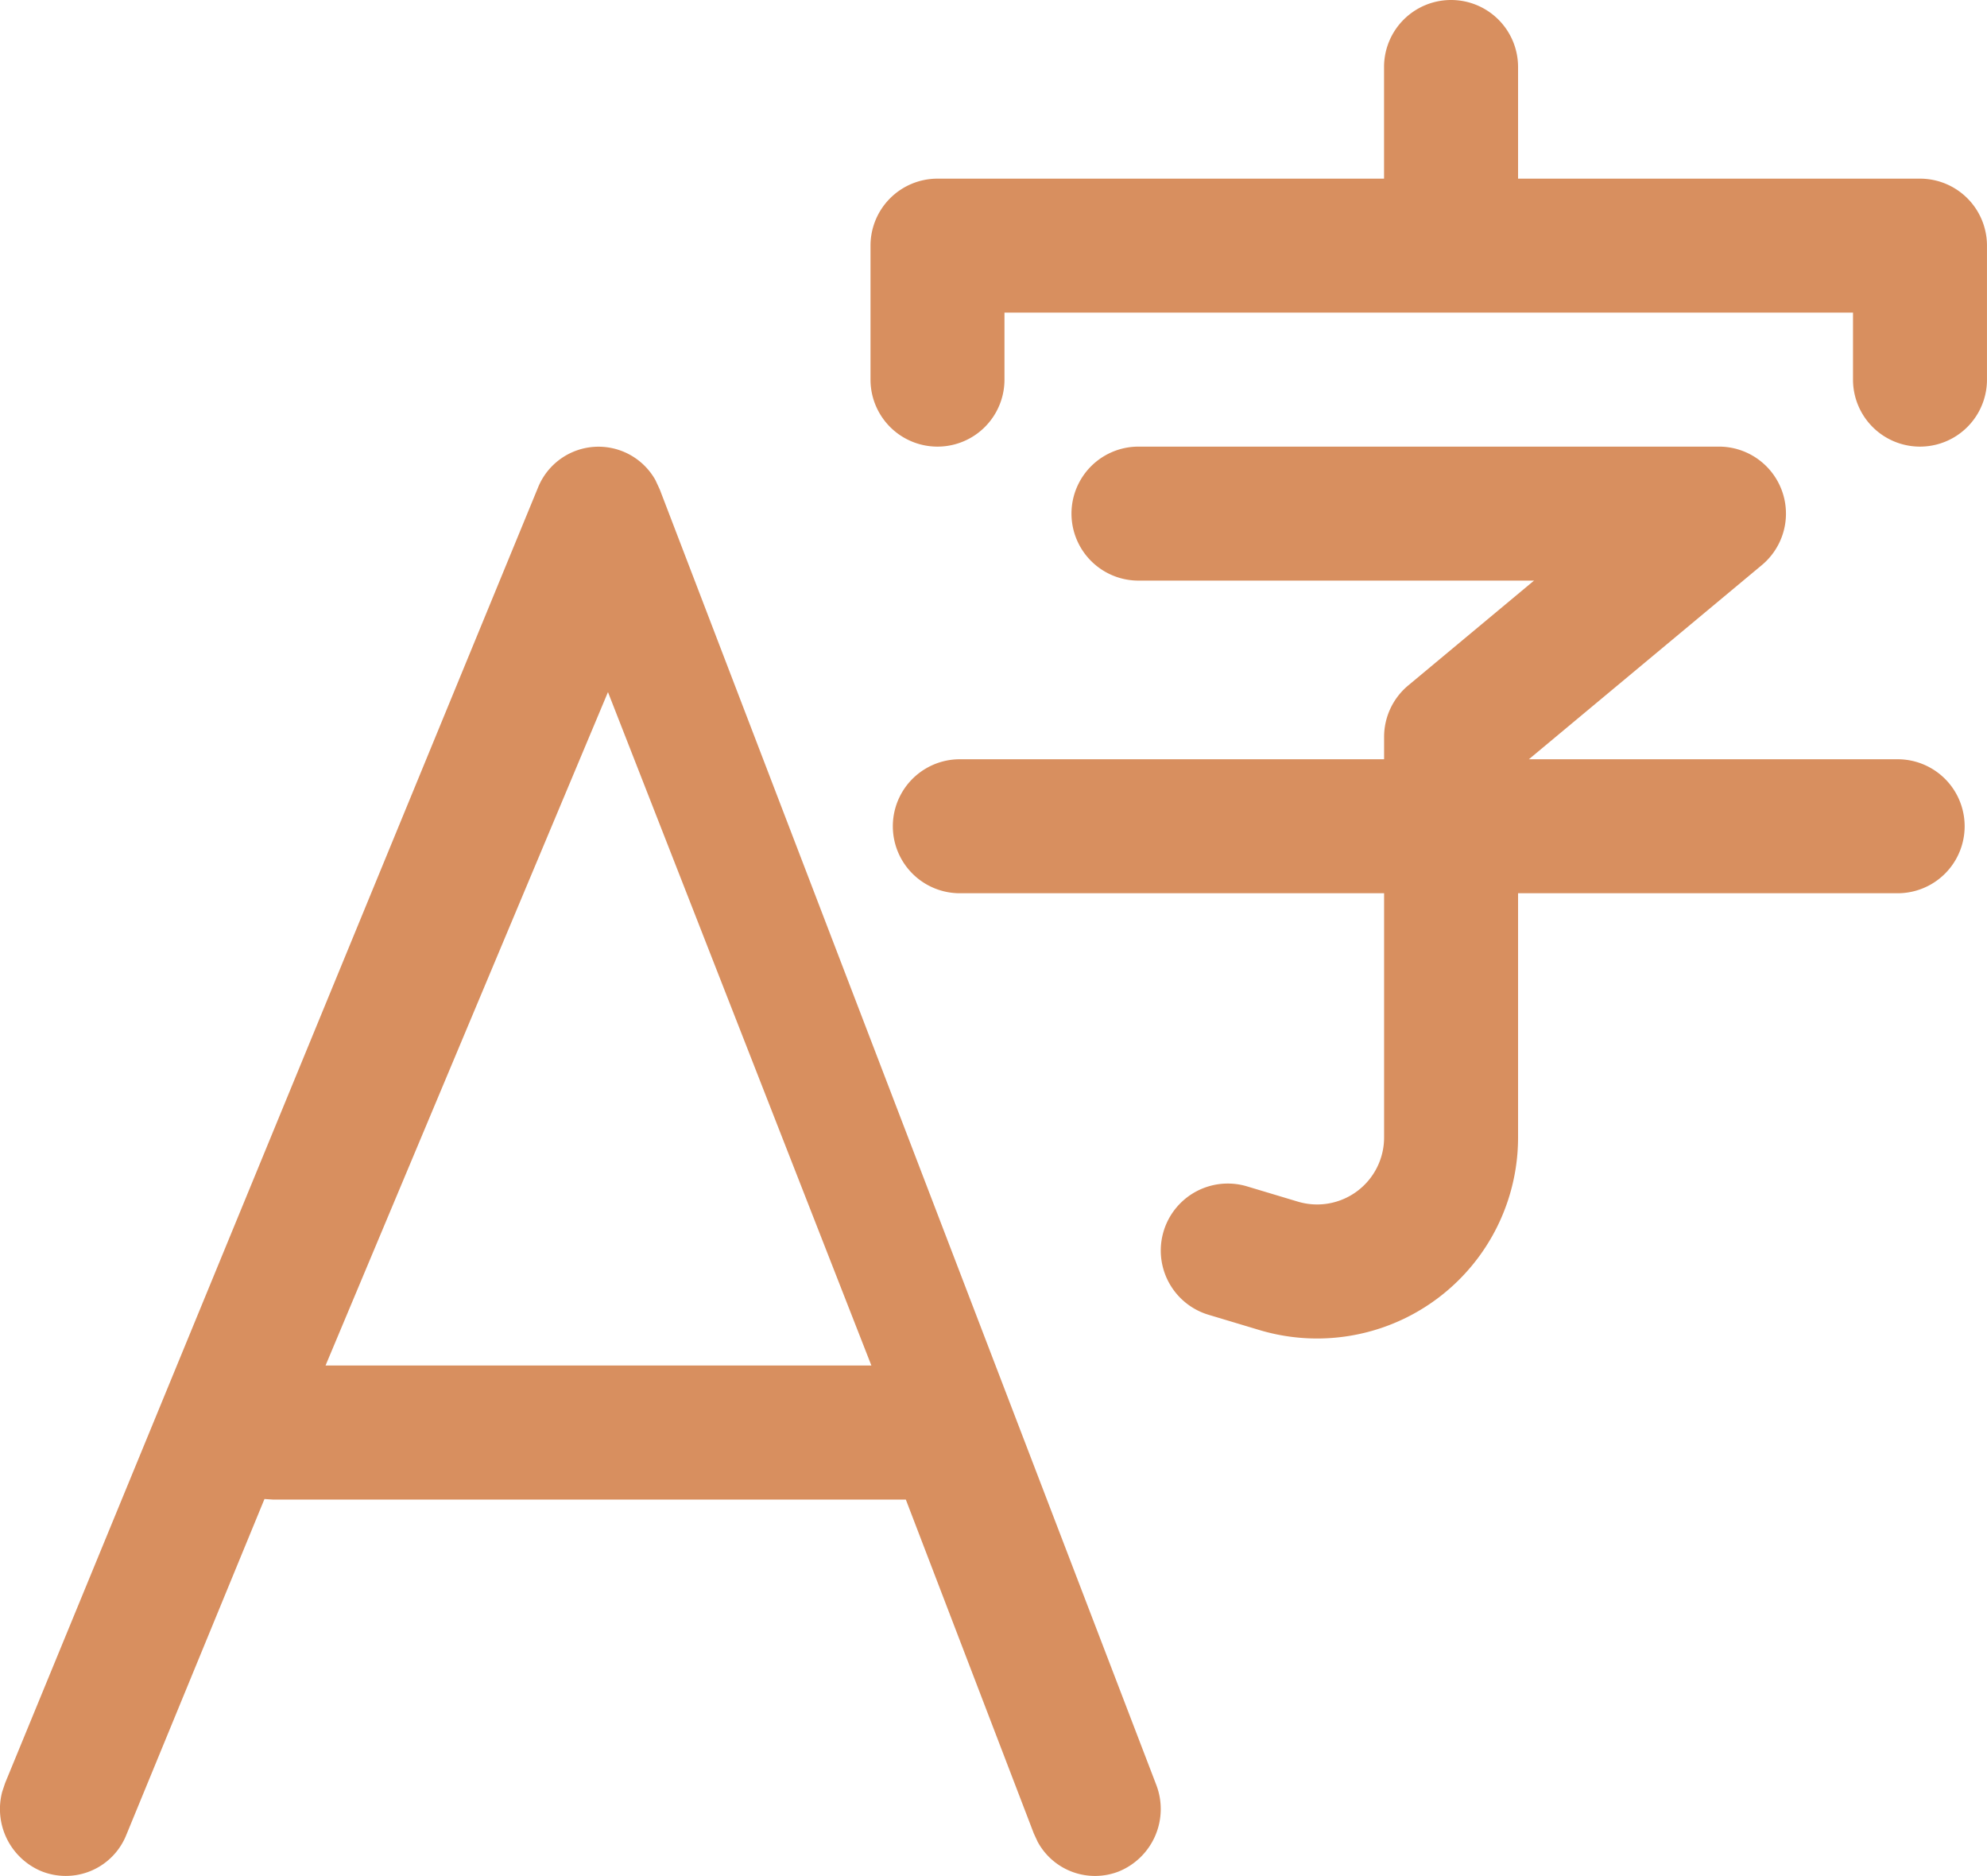 <svg xmlns="http://www.w3.org/2000/svg" width="79.203" height="74.767" viewBox="0 0 79.203 74.767">
  <path id="_8674953_ic_fluent_local_language_zi_icon" data-name="8674953_ic_fluent_local_language_zi_icon" d="M58.845,1a2.67,2.67,0,0,1,2.67,2.67v4.45H77.536a2.67,2.67,0,0,1,2.67,2.67v5.34a2.67,2.67,0,1,1-5.34,0v-2.67H41.043v2.67a2.67,2.67,0,1,1-5.34,0v-5.34a2.67,2.67,0,0,1,2.67-2.67h17.8V3.67A2.67,2.67,0,0,1,58.845,1ZM46.384,18.8a2.67,2.67,0,0,0,0,5.34H62.151l-5.015,4.179a2.67,2.67,0,0,0-.961,2.051v.89H39.263a2.67,2.67,0,1,0,0,5.34H56.175v9.734a2.67,2.67,0,0,1-3.437,2.557l-2.026-.608A2.67,2.67,0,1,0,49.177,53.4l2.026.608a8.011,8.011,0,0,0,10.312-7.673V36.6H76.646a2.67,2.67,0,0,0,0-5.34h-14.7l9.287-7.739A2.67,2.67,0,0,0,69.526,18.8ZM27.3,20.5l-.173-.371a2.6,2.6,0,0,0-4.681.311L1.208,72.063l-.115.344a2.685,2.685,0,0,0,1.518,3.152,2.6,2.6,0,0,0,3.428-1.429l5.507-13.387.335.022H37.111l5.1,13.305.152.329a2.6,2.6,0,0,0,3.241,1.186,2.687,2.687,0,0,0,1.486-3.459ZM13.98,55.423l11.258-26.84,10.5,26.84Z" transform="translate(-1.004 -1)" fill="#d88f5f"/>
</svg>
